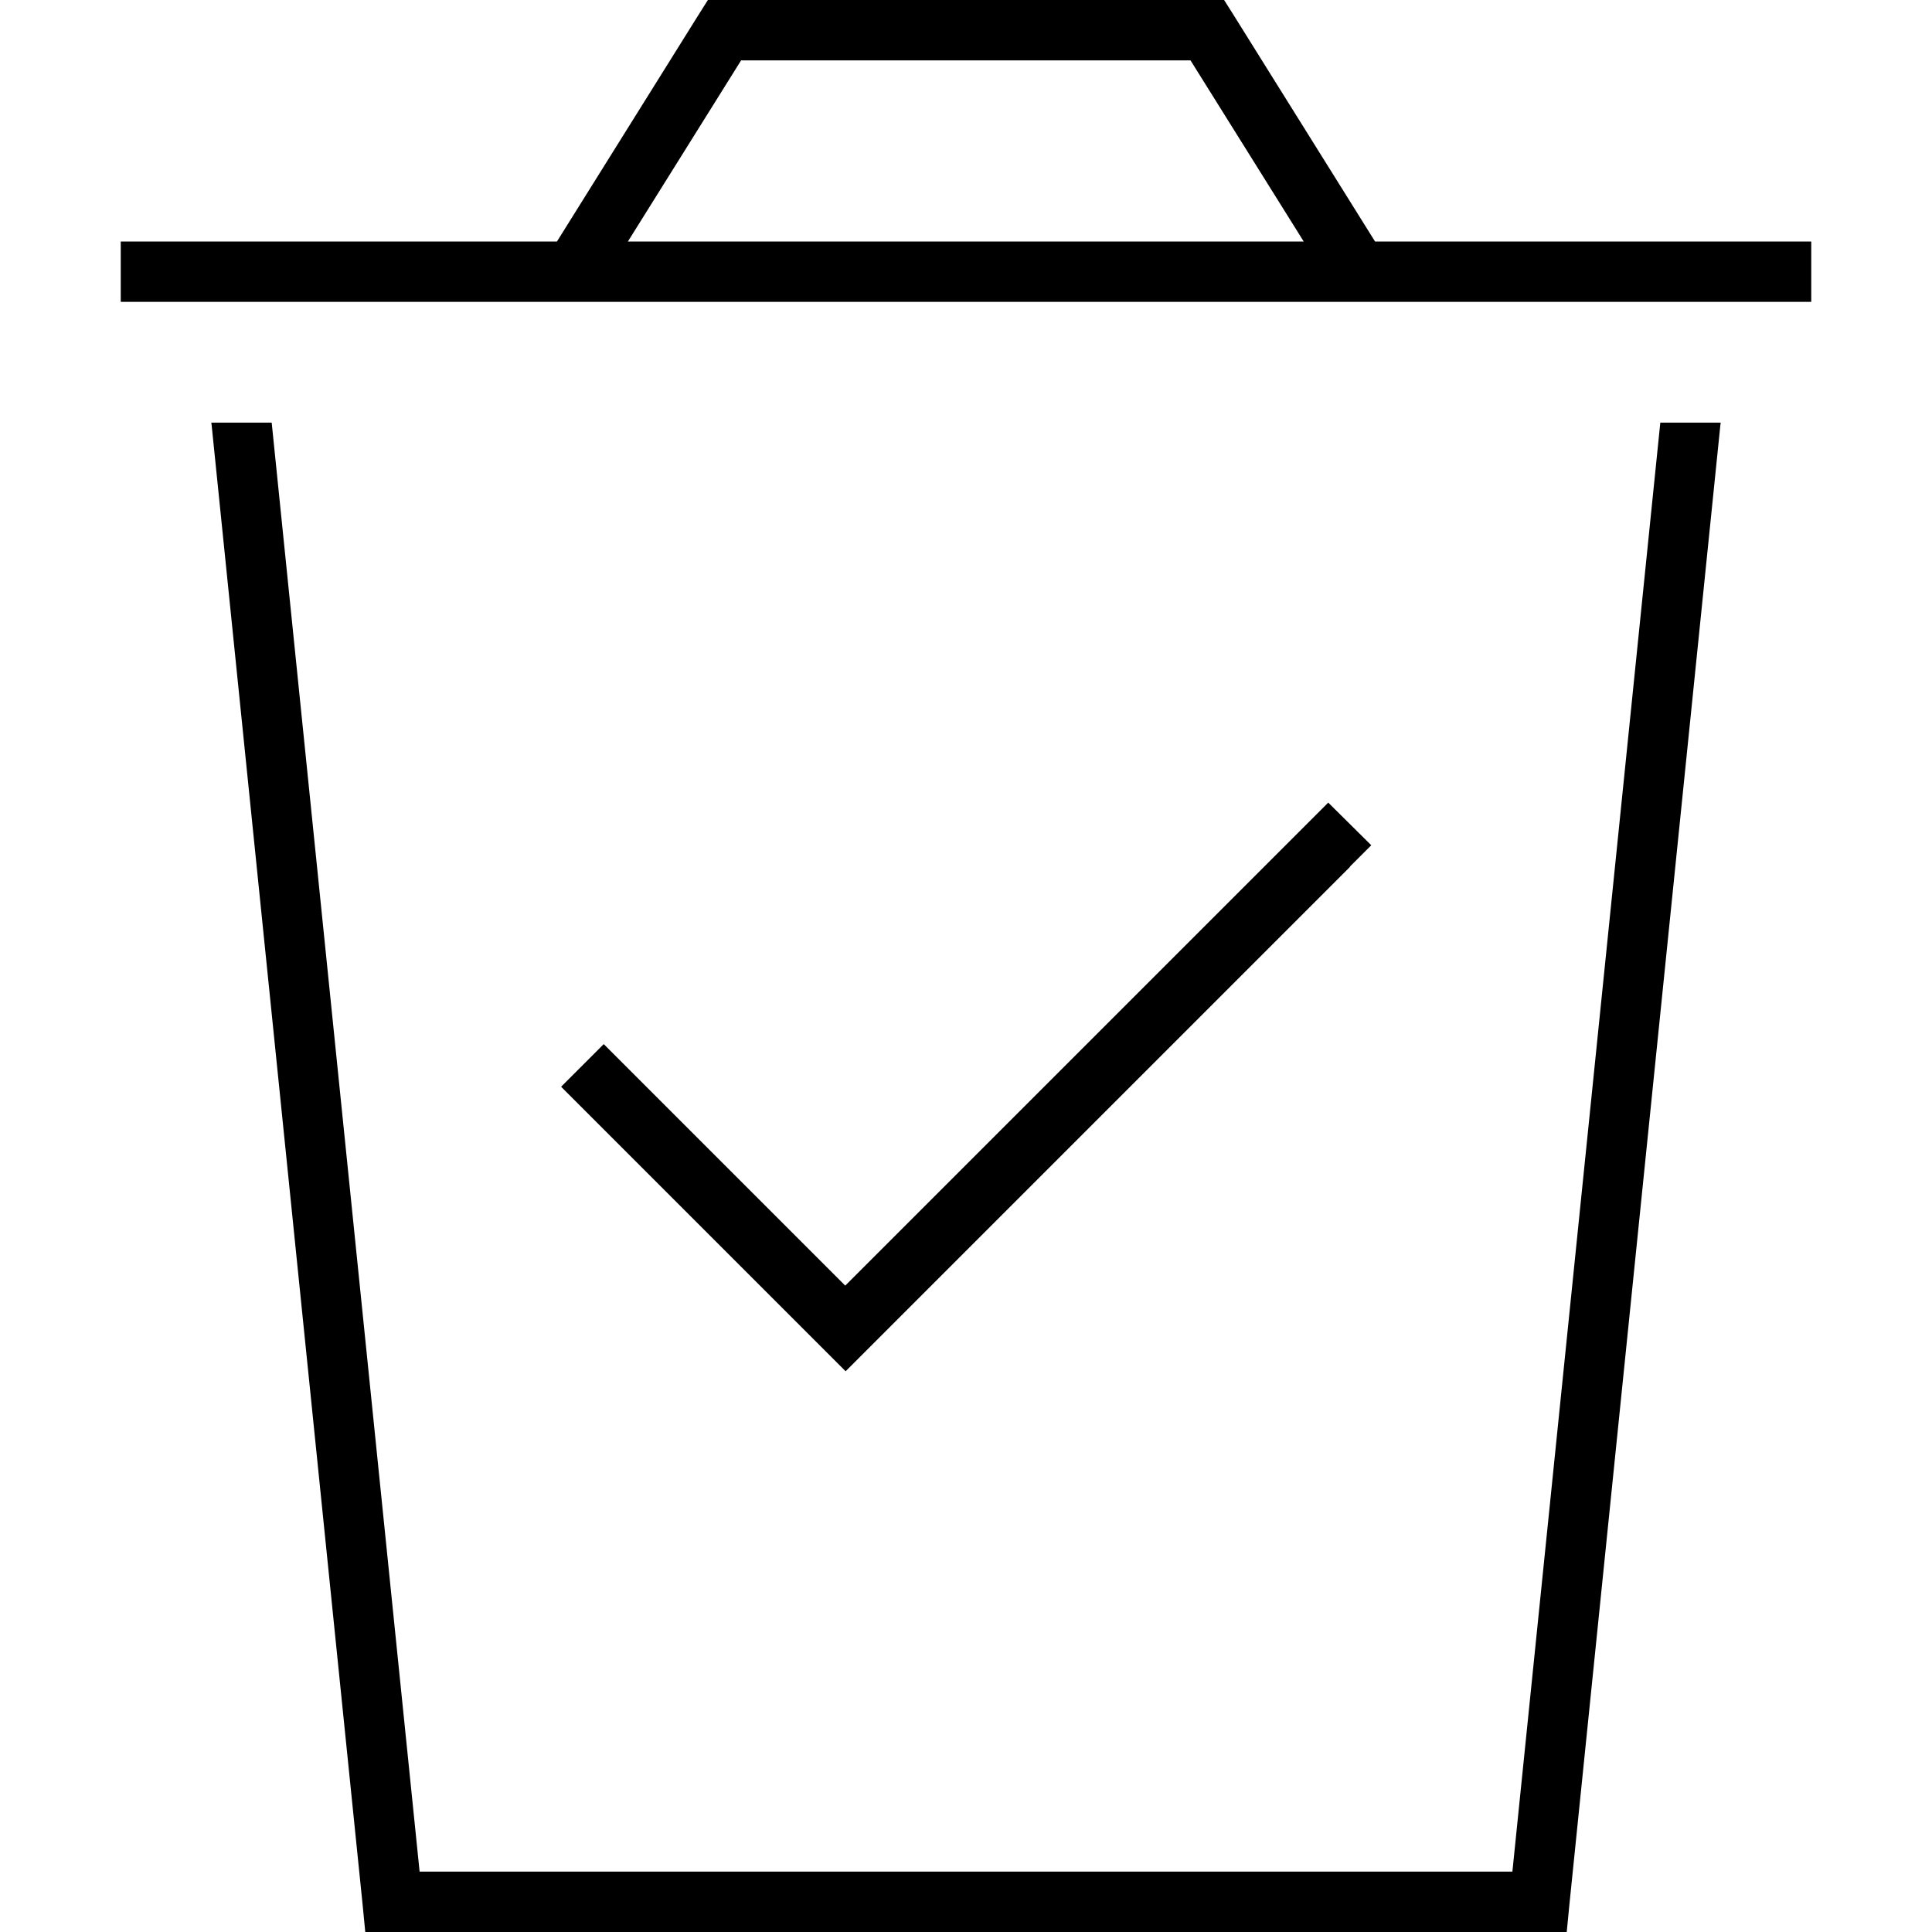 <svg xmlns="http://www.w3.org/2000/svg" width="24" height="24" viewBox="0 0 448 512"><path d="M160 0l-4.4 0-2.4 3.8L115.6 64 0 64 0 80l448 0 0-16L332.4 64 294.8 3.8 292.4 0 288 0 160 0zM313.6 64L134.4 64l30-48 119.1 0 30 48zM24 112l.1 .8 40 392 .7 7.2 7.2 0 304 0 7.2 0 .7-7.2 40-392 .1-.8L408 112 368.8 496 79.2 496 40 112 24 112zM325.7 229.7l5.7-5.7L320 212.7l-5.7 5.7L192 340.7l-58.3-58.3-5.7-5.7L116.7 288l5.7 5.7 64 64 5.7 5.7 5.7-5.7 128-128z"/></svg>
